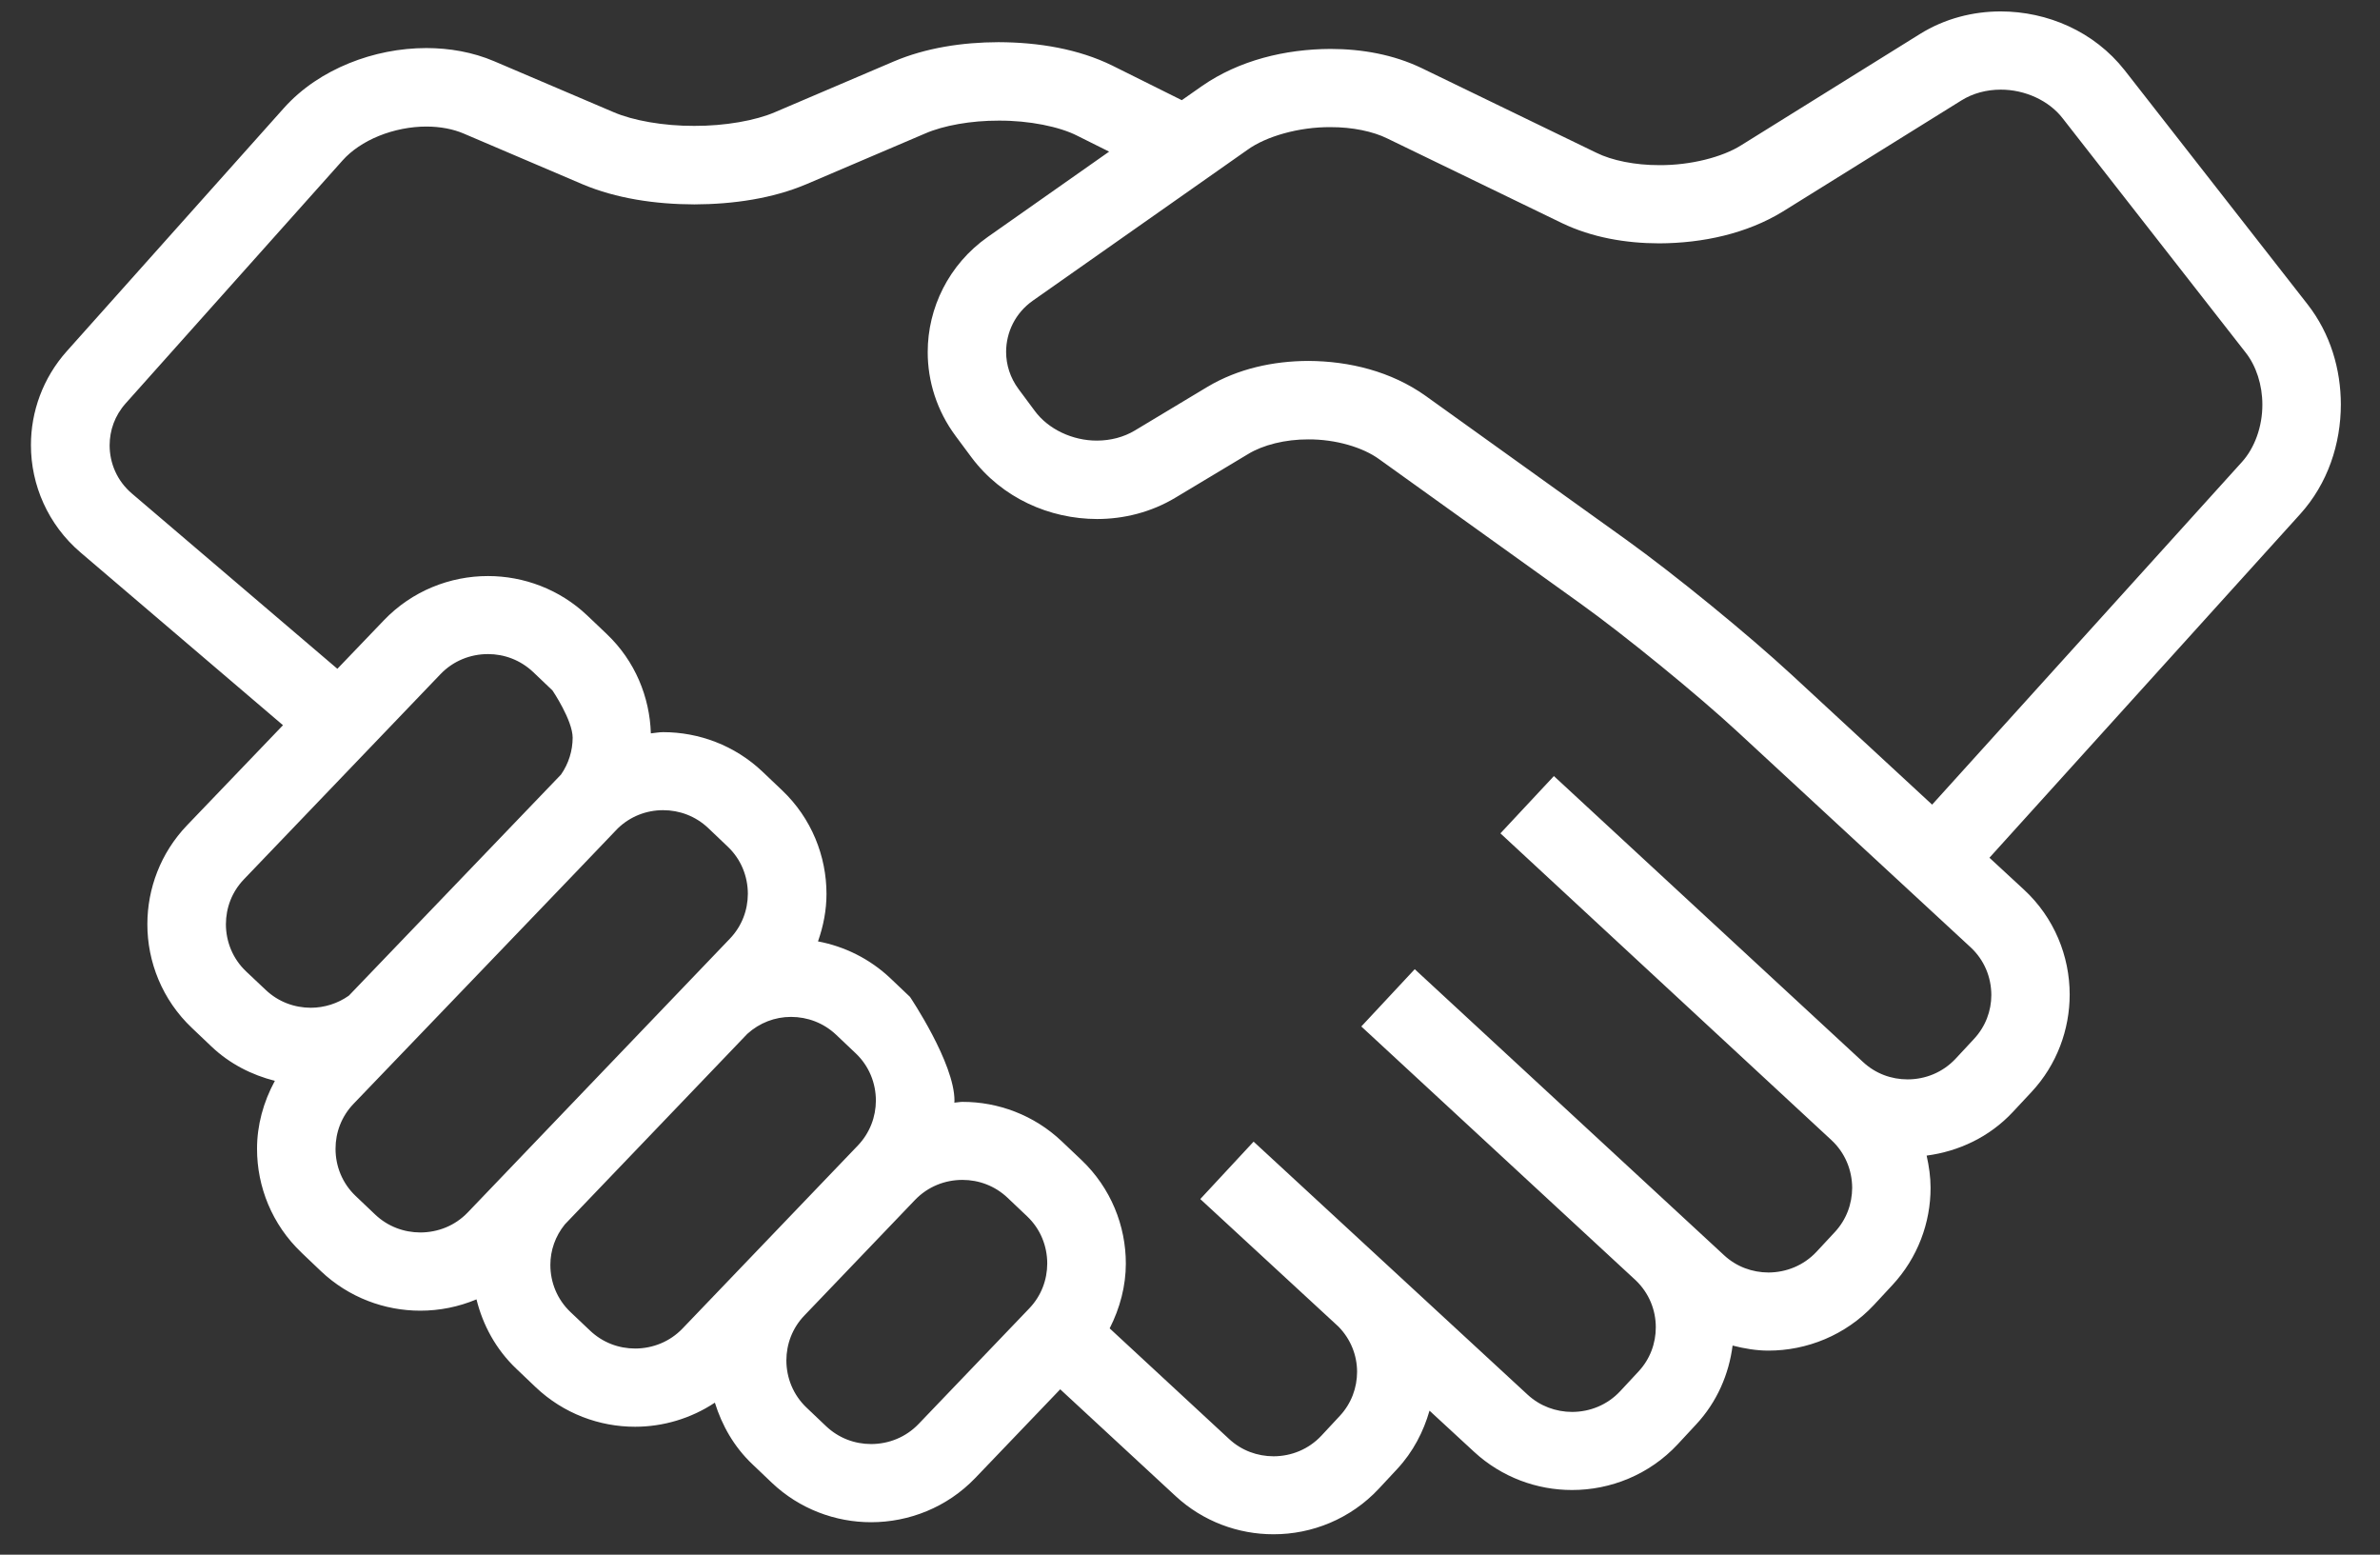 <svg width="98" height="64" viewBox="0 0 98 64" fill="none" xmlns="http://www.w3.org/2000/svg">
<rect x="0" y="0" width="98" height="64" fill="#333333" stroke="none"/>
<path d="M96.388 16.65C96.386 15.206 95.962 13.742 95.022 12.534L87.486 2.892C86.224 1.288 84.302 0.474 82.384 0.47C81.242 0.47 80.078 0.762 79.05 1.404L71.702 5.976C70.93 6.468 69.604 6.808 68.324 6.798C67.33 6.802 66.368 6.604 65.736 6.29L58.54 2.804C57.378 2.246 56.086 2.016 54.784 2.014C52.916 2.022 51.024 2.482 49.502 3.536L48.662 4.124C47.99 3.79 46.964 3.28 45.802 2.7C44.41 2.016 42.77 1.742 41.116 1.736C39.622 1.74 38.126 1.97 36.816 2.524L31.914 4.616C31.116 4.962 29.848 5.188 28.586 5.182C27.326 5.188 26.06 4.962 25.262 4.616L20.356 2.524C19.462 2.142 18.504 1.98 17.558 1.978C16.466 1.98 15.38 2.194 14.372 2.604C13.366 3.014 12.43 3.62 11.686 4.452L2.754 14.454C1.764 15.56 1.272 16.952 1.274 18.324C1.272 19.958 1.972 21.598 3.32 22.746L11.652 29.854L7.7 33.976C6.61 35.114 6.068 36.588 6.068 38.046C6.066 39.596 6.682 41.162 7.902 42.316L8.704 43.078C9.458 43.796 10.368 44.252 11.318 44.494C10.842 45.37 10.582 46.33 10.584 47.294C10.582 48.846 11.198 50.412 12.416 51.566H12.414L13.218 52.332C14.362 53.416 15.846 53.958 17.308 53.956C18.096 53.956 18.882 53.8 19.62 53.49C19.88 54.542 20.416 55.544 21.258 56.344L22.062 57.11C23.206 58.194 24.688 58.736 26.152 58.734C27.296 58.734 28.446 58.398 29.436 57.742C29.726 58.674 30.222 59.558 30.978 60.274L31.782 61.04C32.924 62.124 34.408 62.666 35.87 62.664C37.428 62.664 39 62.054 40.162 60.84L43.656 57.192L48.402 61.584C49.538 62.638 50.996 63.162 52.436 63.16C54.018 63.164 55.612 62.53 56.776 61.284L57.532 60.472C58.186 59.77 58.614 58.938 58.862 58.072L60.7 59.768C61.838 60.818 63.294 61.34 64.732 61.338C66.316 61.34 67.916 60.706 69.08 59.458L69.832 58.648C70.702 57.718 71.192 56.566 71.342 55.392C71.828 55.516 72.32 55.6 72.816 55.6C74.4 55.6 75.994 54.968 77.16 53.722L77.914 52.91C78.97 51.778 79.496 50.326 79.494 48.896C79.494 48.452 79.43 48.01 79.332 47.572C80.646 47.398 81.918 46.812 82.886 45.772L83.644 44.96C84.7 43.83 85.222 42.376 85.222 40.944C85.224 39.368 84.59 37.778 83.336 36.62L81.918 35.31L94.706 21.172C95.858 19.902 96.386 18.262 96.388 16.65ZM10.134 39.99C9.58 39.464 9.304 38.764 9.302 38.048C9.304 37.374 9.546 36.718 10.042 36.2L18.138 27.752C18.666 27.202 19.368 26.928 20.092 26.926C20.766 26.926 21.426 27.17 21.95 27.662L22.75 28.424C22.75 28.424 23.578 29.648 23.58 30.368C23.578 30.906 23.416 31.43 23.102 31.884C23.074 31.912 14.364 40.988 14.364 40.988C13.902 41.314 13.354 41.484 12.798 41.486C12.12 41.484 11.458 41.242 10.94 40.75L10.134 39.99ZM17.308 50.736C16.632 50.734 15.97 50.492 15.45 50L14.646 49.236L14.644 49.234C14.094 48.712 13.816 48.01 13.816 47.292C13.816 46.618 14.06 45.962 14.554 45.444C14.554 45.444 25.344 34.212 25.436 34.104C25.95 33.608 26.616 33.352 27.302 33.352C27.98 33.352 28.64 33.596 29.16 34.086L29.964 34.852C30.516 35.374 30.792 36.076 30.794 36.794C30.792 37.466 30.548 38.126 30.054 38.642L19.26 49.912C18.734 50.46 18.032 50.734 17.308 50.736ZM26.156 55.514C25.478 55.514 24.818 55.27 24.298 54.778L23.492 54.014C22.94 53.49 22.662 52.788 22.662 52.072C22.662 51.47 22.866 50.888 23.258 50.404L30.772 42.56C31.278 42.102 31.914 41.862 32.572 41.862C33.25 41.864 33.91 42.106 34.43 42.598L35.236 43.362C35.786 43.884 36.064 44.586 36.066 45.304C36.064 45.978 35.818 46.636 35.326 47.154L28.104 54.69C27.58 55.236 26.876 55.512 26.156 55.514ZM37.824 58.62C37.298 59.168 36.594 59.444 35.872 59.446C35.194 59.446 34.534 59.202 34.014 58.71L33.21 57.946C32.66 57.424 32.382 56.722 32.38 56.004C32.382 55.33 32.626 54.67 33.12 54.156L37.678 49.396C38.206 48.848 38.908 48.572 39.63 48.572C40.306 48.572 40.968 48.816 41.488 49.308L42.294 50.072C42.844 50.594 43.12 51.294 43.122 52.012C43.12 52.686 42.876 53.346 42.382 53.862L37.824 58.62ZM81.278 42.774L80.524 43.584C79.996 44.148 79.28 44.434 78.548 44.434C77.882 44.434 77.232 44.2 76.716 43.722L63.984 31.948L61.782 34.306L75.41 46.932C75.976 47.456 76.262 48.17 76.266 48.898C76.262 49.562 76.028 50.208 75.55 50.722L74.796 51.532C74.268 52.096 73.554 52.38 72.82 52.384C72.156 52.382 71.502 52.148 70.99 51.672L58.254 39.898L56.054 42.256L67.356 52.708C67.9 53.23 68.18 53.924 68.18 54.638C68.18 55.3 67.946 55.946 67.468 56.46L66.712 57.272C66.186 57.836 65.468 58.122 64.734 58.124C64.068 58.122 63.416 57.888 62.902 57.414L51.622 47H51.62L51.618 46.998L49.424 49.36L49.426 49.362L49.468 49.402L55.118 54.616C55.618 55.13 55.878 55.79 55.88 56.472C55.878 57.13 55.646 57.774 55.168 58.288L54.412 59.1C53.884 59.664 53.172 59.948 52.44 59.95C51.776 59.948 51.124 59.716 50.61 59.238L45.692 54.684C46.12 53.844 46.358 52.932 46.358 52.018C46.36 50.466 45.744 48.904 44.526 47.748L43.72 46.984C42.578 45.9 41.096 45.358 39.634 45.36C39.522 45.36 39.406 45.386 39.296 45.392C39.296 45.366 39.302 45.336 39.302 45.31C39.304 43.758 37.47 41.038 37.47 41.038L36.666 40.274C35.81 39.464 34.768 38.958 33.682 38.754C33.906 38.12 34.032 37.462 34.032 36.8C34.032 35.248 33.418 33.684 32.2 32.53L31.396 31.766C30.252 30.68 28.77 30.14 27.308 30.14C27.138 30.14 26.968 30.174 26.8 30.19C26.754 28.7 26.154 27.212 24.986 26.104V26.102L24.184 25.34C23.04 24.254 21.558 23.714 20.096 23.714C18.536 23.712 16.966 24.324 15.804 25.538L13.892 27.532L5.428 20.314C4.82 19.794 4.516 19.072 4.514 18.334C4.516 17.714 4.726 17.108 5.176 16.604L14.108 6.602C14.462 6.204 14.986 5.844 15.6 5.596C16.214 5.346 16.912 5.208 17.562 5.21C18.13 5.21 18.662 5.314 19.088 5.496L23.992 7.588C25.374 8.17 26.98 8.41 28.592 8.414C30.208 8.408 31.81 8.17 33.192 7.588L38.094 5.496C38.848 5.166 39.99 4.962 41.124 4.966C42.378 4.958 43.634 5.216 44.362 5.59C44.824 5.82 45.264 6.038 45.67 6.242L40.67 9.756C39.064 10.886 38.198 12.682 38.2 14.494C38.198 15.694 38.578 16.914 39.352 17.952L39.35 17.95L40.01 18.838C41.264 20.506 43.218 21.362 45.172 21.366C46.276 21.366 47.4 21.088 48.402 20.486L51.392 18.692C52.002 18.318 52.922 18.084 53.874 18.088C54.992 18.082 56.12 18.412 56.798 18.91L65.068 24.84C66.908 26.158 69.906 28.604 71.568 30.144L81.142 38.996C81.71 39.522 81.994 40.232 81.996 40.962C81.996 41.612 81.758 42.26 81.278 42.774ZM92.31 19.024L79.558 33.124L73.768 27.772C71.954 26.098 68.964 23.656 66.958 22.216L58.69 16.288C57.288 15.294 55.572 14.866 53.874 14.858C52.43 14.862 50.976 15.176 49.72 15.924L46.732 17.72C46.274 17.996 45.732 18.136 45.172 18.138C44.17 18.142 43.164 17.674 42.604 16.91L41.946 16.024L41.944 16.022C41.594 15.55 41.43 15.02 41.428 14.484C41.432 13.672 41.806 12.886 42.53 12.376L51.368 6.166C52.132 5.612 53.492 5.224 54.784 5.234C55.682 5.23 56.538 5.41 57.124 5.7L64.32 9.186C65.546 9.774 66.932 10.016 68.324 10.018C70.114 10.01 71.924 9.62 73.414 8.706L80.764 4.134C81.232 3.842 81.796 3.69 82.384 3.69C83.376 3.688 84.37 4.138 84.934 4.872L92.47 14.516C92.904 15.068 93.156 15.848 93.156 16.654C93.16 17.554 92.84 18.442 92.31 19.024Z" fill="white"/>
</svg>
